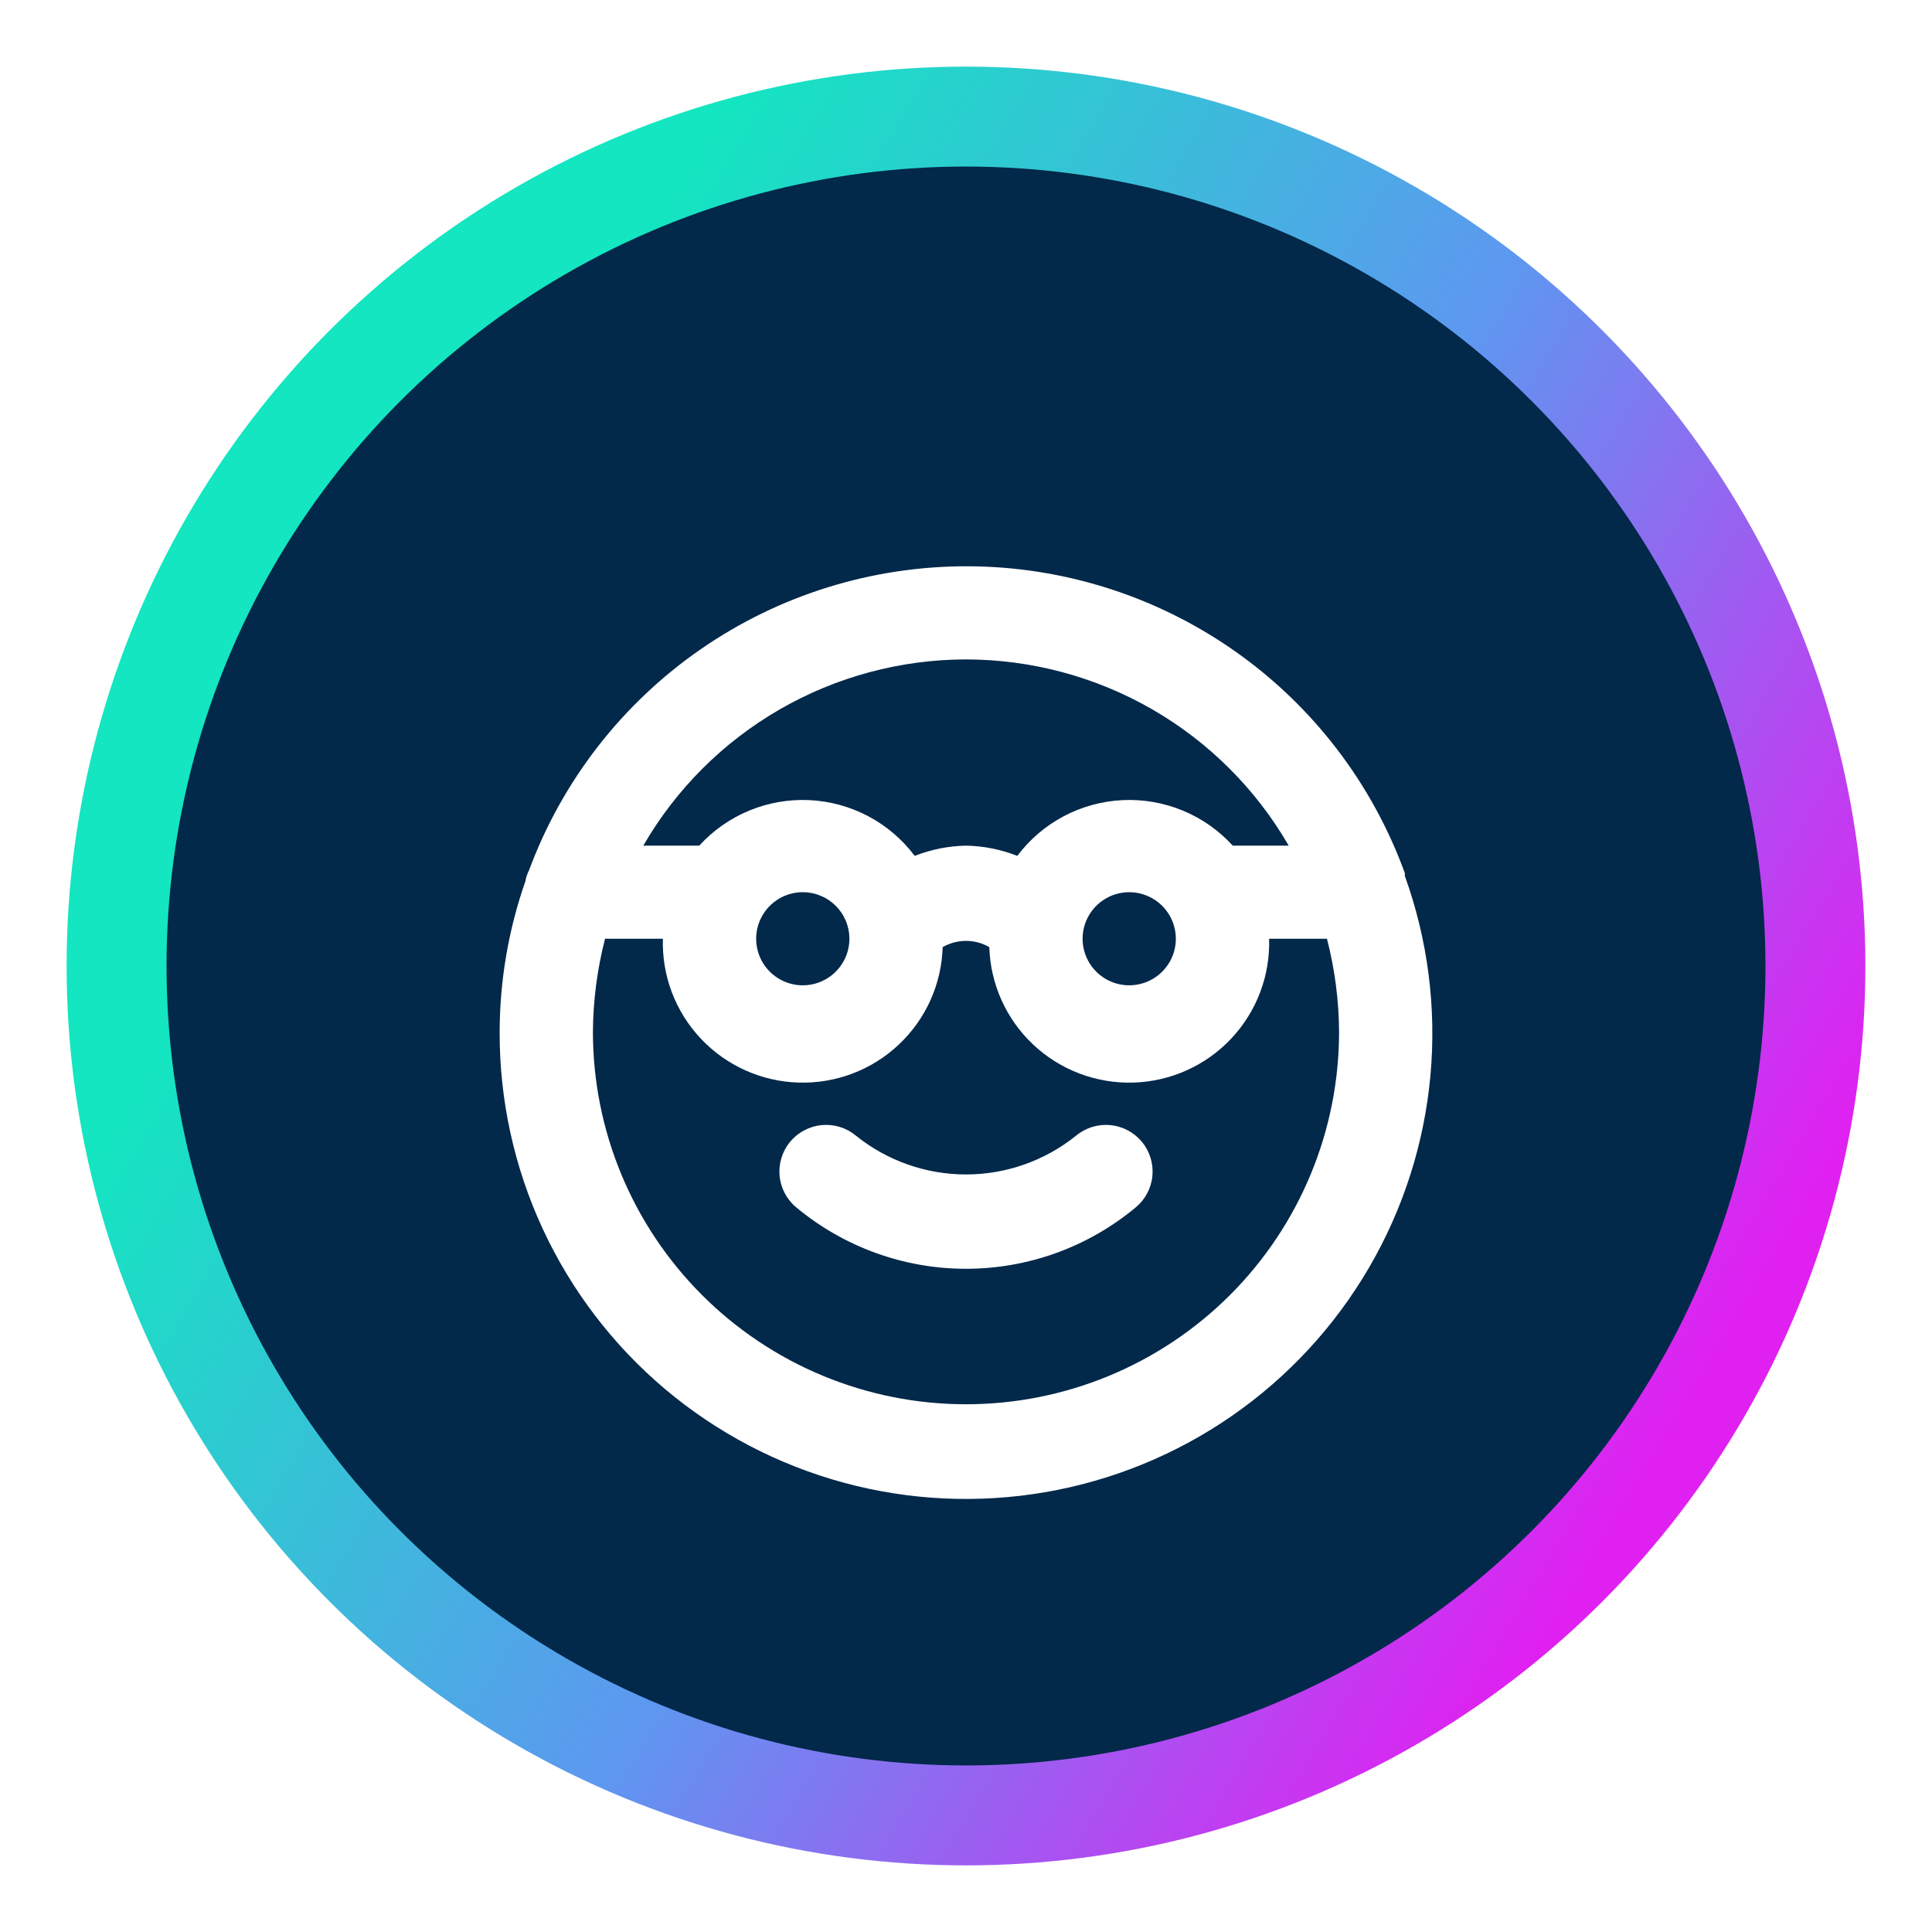 <svg width="58" height="58" viewBox="0 0 58 58" fill="none" xmlns="http://www.w3.org/2000/svg">
<g filter="url(#filter0_d_3508_656)">
<circle cx="29" cy="27" r="25.5" fill="#02284A" stroke="url(#paint0_linear_3508_656)" stroke-width="3"/>
<g filter="url(#filter1_d_3508_656)">
<path d="M42.174 22.295C42.174 22.295 42.174 22.295 42.174 22.211C41.196 19.52 39.414 17.192 37.068 15.545C34.722 13.898 31.926 13.009 29.057 13C26.189 12.991 23.387 13.861 21.031 15.494C18.674 17.126 16.877 19.442 15.882 22.127C15.828 22.233 15.79 22.346 15.77 22.463C15.263 23.914 15.003 25.44 15 26.977C14.993 29.017 15.434 31.035 16.291 32.887C17.149 34.739 18.402 36.382 19.963 37.699C21.525 39.016 23.356 39.976 25.328 40.511C27.301 41.046 29.367 41.143 31.381 40.796C33.395 40.449 35.309 39.666 36.988 38.502C38.666 37.338 40.069 35.821 41.098 34.057C42.127 32.294 42.756 30.327 42.942 28.295C43.128 26.263 42.866 24.215 42.174 22.295ZM29 15.796C30.964 15.799 32.893 16.316 34.594 17.297C36.294 18.279 37.706 19.689 38.688 21.387H37.008C36.592 20.93 36.08 20.571 35.508 20.334C34.936 20.098 34.319 19.991 33.702 20.02C33.084 20.05 32.48 20.215 31.933 20.504C31.387 20.794 30.911 21.2 30.54 21.694C30.049 21.501 29.528 21.397 29 21.387C28.473 21.397 27.951 21.501 27.46 21.694C27.089 21.2 26.613 20.794 26.067 20.504C25.52 20.215 24.916 20.05 24.299 20.02C23.681 19.991 23.064 20.098 22.492 20.334C21.921 20.571 21.408 20.93 20.992 21.387H19.312C20.294 19.689 21.706 18.279 23.407 17.297C25.107 16.316 27.036 15.799 29 15.796ZM35.3 24.182C35.3 24.458 35.218 24.729 35.064 24.958C34.91 25.188 34.692 25.367 34.436 25.473C34.18 25.579 33.898 25.607 33.627 25.553C33.355 25.499 33.106 25.366 32.91 25.17C32.714 24.975 32.581 24.726 32.527 24.454C32.473 24.183 32.501 23.902 32.607 23.647C32.713 23.392 32.892 23.173 33.122 23.02C33.352 22.866 33.623 22.784 33.9 22.784C34.271 22.784 34.627 22.931 34.89 23.194C35.153 23.456 35.3 23.811 35.3 24.182ZM25.5 24.182C25.5 24.458 25.418 24.729 25.264 24.958C25.11 25.188 24.892 25.367 24.636 25.473C24.38 25.579 24.099 25.607 23.827 25.553C23.555 25.499 23.306 25.366 23.11 25.17C22.914 24.975 22.781 24.726 22.727 24.454C22.673 24.183 22.701 23.902 22.807 23.647C22.913 23.392 23.092 23.173 23.322 23.02C23.552 22.866 23.823 22.784 24.1 22.784C24.471 22.784 24.828 22.931 25.09 23.194C25.353 23.456 25.5 23.811 25.5 24.182ZM29 38.157C26.03 38.157 23.181 36.98 21.081 34.883C18.98 32.786 17.8 29.942 17.8 26.977C17.806 26.034 17.929 25.095 18.164 24.182H19.9C19.867 25.294 20.277 26.373 21.041 27.183C21.805 27.993 22.86 28.467 23.974 28.5C25.088 28.534 26.17 28.124 26.981 27.361C27.792 26.599 28.267 25.545 28.3 24.433C28.513 24.311 28.754 24.246 29 24.246C29.246 24.246 29.487 24.311 29.7 24.433C29.733 25.545 30.208 26.599 31.019 27.361C31.831 28.124 32.912 28.534 34.026 28.5C35.14 28.467 36.195 27.993 36.959 27.183C37.723 26.373 38.133 25.294 38.1 24.182H39.836C40.072 25.095 40.194 26.034 40.2 26.977C40.2 29.942 39.02 32.786 36.92 34.883C34.819 36.98 31.971 38.157 29 38.157ZM32.304 30.094C31.368 30.847 30.202 31.258 29 31.258C27.798 31.258 26.632 30.847 25.696 30.094C25.41 29.856 25.042 29.742 24.671 29.776C24.301 29.81 23.96 29.99 23.722 30.275C23.484 30.561 23.37 30.929 23.404 31.298C23.438 31.668 23.618 32.009 23.904 32.246C25.334 33.437 27.137 34.09 29 34.09C30.863 34.09 32.666 33.437 34.096 32.246C34.382 32.009 34.562 31.668 34.596 31.298C34.63 30.929 34.516 30.561 34.278 30.275C34.16 30.134 34.016 30.017 33.853 29.931C33.69 29.846 33.512 29.793 33.329 29.776C32.959 29.742 32.59 29.856 32.304 30.094Z" fill="white"/>
</g>
</g>
<defs>
<filter id="filter0_d_3508_656" x="0" y="0" width="58" height="58" filterUnits="userSpaceOnUse" color-interpolation-filters="sRGB">
<feFlood flood-opacity="0" result="BackgroundImageFix"/>
<feColorMatrix in="SourceAlpha" type="matrix" values="0 0 0 0 0 0 0 0 0 0 0 0 0 0 0 0 0 0 127 0" result="hardAlpha"/>
<feOffset dy="2"/>
<feGaussianBlur stdDeviation="1"/>
<feComposite in2="hardAlpha" operator="out"/>
<feColorMatrix type="matrix" values="0 0 0 0 0 0 0 0 0 0 0 0 0 0 0 0 0 0 0.2 0"/>
<feBlend mode="normal" in2="BackgroundImageFix" result="effect1_dropShadow_3508_656"/>
<feBlend mode="normal" in="SourceGraphic" in2="effect1_dropShadow_3508_656" result="shape"/>
</filter>
<filter id="filter1_d_3508_656" x="13" y="13" width="32" height="32" filterUnits="userSpaceOnUse" color-interpolation-filters="sRGB">
<feFlood flood-opacity="0" result="BackgroundImageFix"/>
<feColorMatrix in="SourceAlpha" type="matrix" values="0 0 0 0 0 0 0 0 0 0 0 0 0 0 0 0 0 0 127 0" result="hardAlpha"/>
<feOffset dy="2"/>
<feGaussianBlur stdDeviation="1"/>
<feComposite in2="hardAlpha" operator="out"/>
<feColorMatrix type="matrix" values="0 0 0 0 0 0 0 0 0 0 0 0 0 0 0 0 0 0 0.2 0"/>
<feBlend mode="normal" in2="BackgroundImageFix" result="effect1_dropShadow_3508_656"/>
<feBlend mode="normal" in="SourceGraphic" in2="effect1_dropShadow_3508_656" result="shape"/>
</filter>
<linearGradient id="paint0_linear_3508_656" x1="18.875" y1="5.358" x2="57.552" y2="28.531" gradientUnits="userSpaceOnUse">
<stop stop-color="#13E6C0"/>
<stop offset="0.509" stop-color="#5D98F0"/>
<stop offset="1" stop-color="#E020F1"/>
</linearGradient>
</defs>
</svg>
